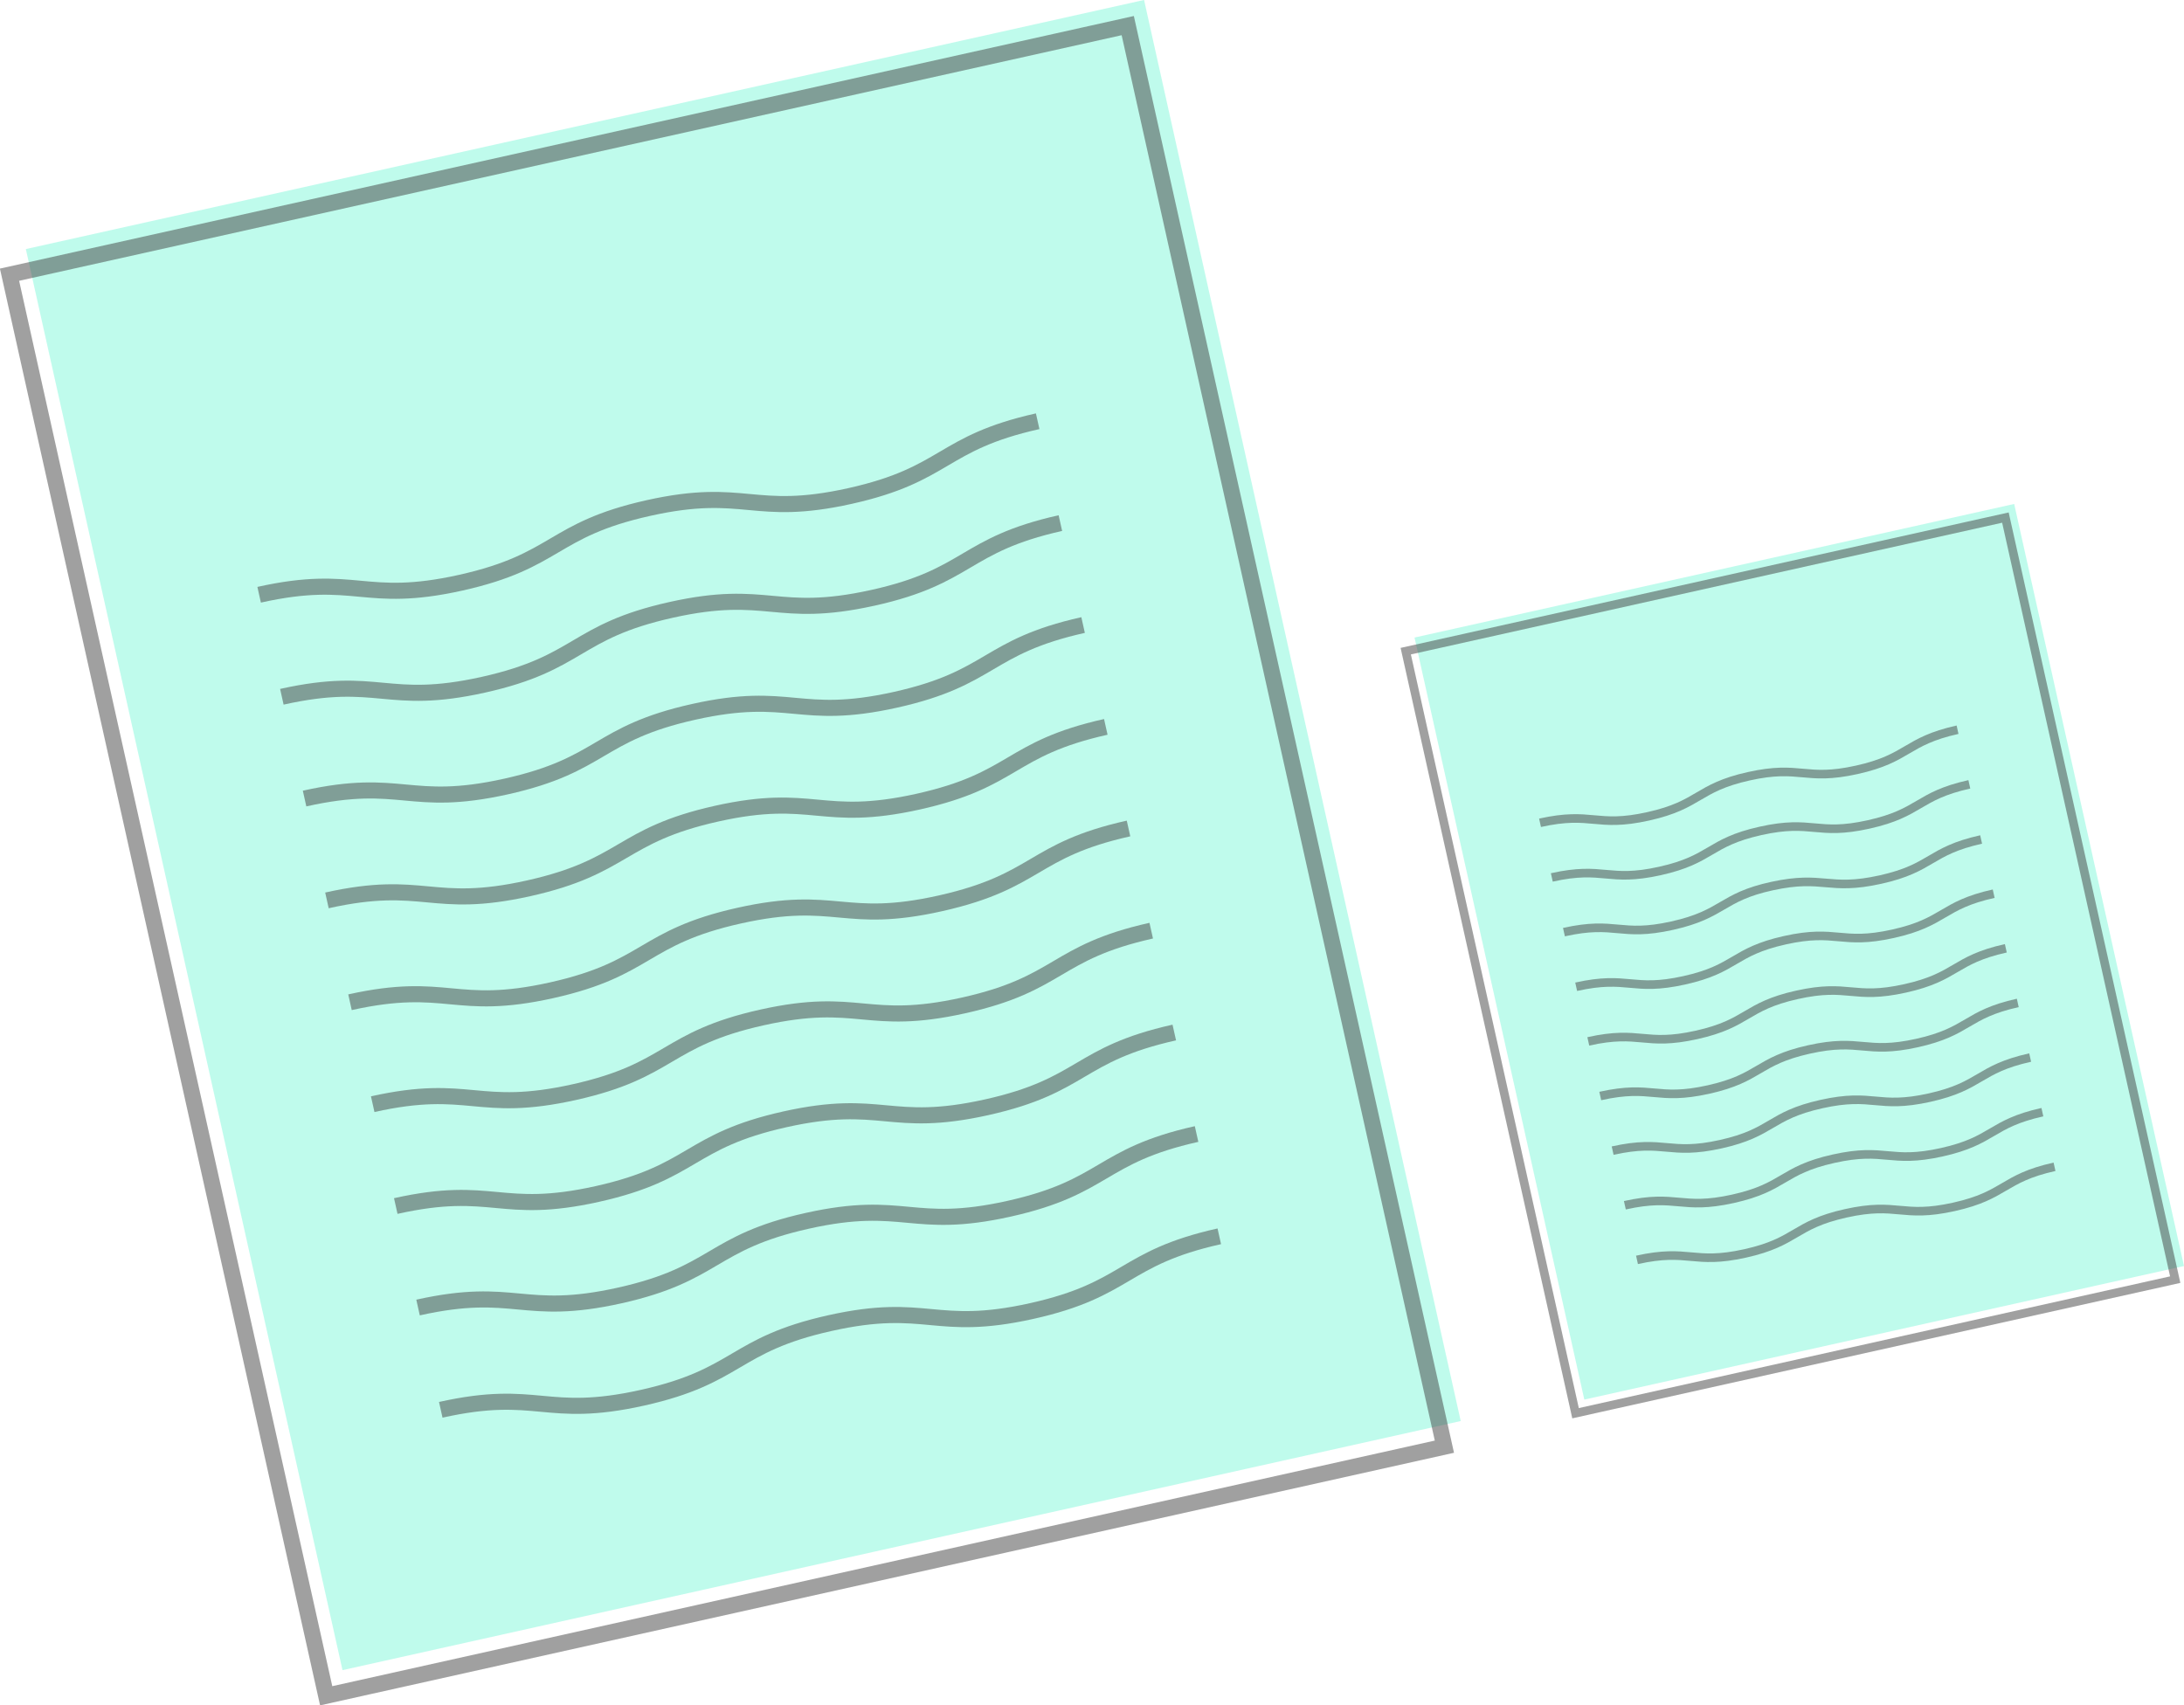<svg xmlns="http://www.w3.org/2000/svg" viewBox="0 0 253.85 198.25">
  <defs>
    <style>
      .cls-1 {
        fill: #00f0b5;
        opacity: 0.25;
      }

      .cls-2, .cls-4, .cls-5, .cls-6 {
        fill: none;
        stroke: #424242;
        stroke-miterlimit: 10;
      }

      .cls-2, .cls-4 {
        stroke-width: 1.87px;
      }

      .cls-2, .cls-3, .cls-5 {
        opacity: 0.5;
      }

      .cls-5, .cls-6 {
        stroke-width: 1px;
      }
    </style>
  </defs>
  <title>print</title>
  <g id="Layer_2" data-name="Layer 2">
    <g id="Guides">
      <g>
        <rect class="cls-1" x="19.81" y="12.45" width="133.16" height="169.25" transform="translate(-19.04 21.11) rotate(-12.56)"/>
        <rect class="cls-2" x="17.92" y="15.43" width="133.16" height="169.25" transform="translate(-19.74 20.77) rotate(-12.56)"/>
        <g class="cls-3">
          <path class="cls-4" d="M30.12,69.14c11.31-2.52,12.12,1.12,23.43-1.4s10.5-6.16,21.81-8.68,12.12,1.12,23.44-1.4,10.5-6.16,21.81-8.69"/>
          <path class="cls-4" d="M32.76,81c11.31-2.52,12.12,1.12,23.43-1.4S66.69,73.42,78,70.9,90.13,72,101.44,69.5s10.5-6.16,21.81-8.69"/>
          <path class="cls-4" d="M35.4,92.83c11.31-2.52,12.12,1.12,23.43-1.4s10.5-6.16,21.81-8.68,12.12,1.12,23.44-1.4,10.5-6.16,21.81-8.69"/>
          <path class="cls-4" d="M38,104.67c11.31-2.52,12.12,1.12,23.43-1.4S72,97.11,83.28,94.59s12.12,1.12,23.44-1.4,10.5-6.16,21.81-8.69"/>
          <path class="cls-4" d="M40.68,116.51C52,114,52.8,117.64,64.11,115.12s10.5-6.16,21.81-8.68S98,107.56,109.36,105s10.5-6.16,21.81-8.69"/>
          <path class="cls-4" d="M43.32,128.36c11.31-2.52,12.12,1.12,23.43-1.4s10.5-6.16,21.81-8.68,12.12,1.12,23.44-1.4,10.5-6.16,21.81-8.69"/>
          <path class="cls-4" d="M46,140.2c11.31-2.52,12.12,1.12,23.43-1.4s10.5-6.16,21.81-8.68,12.12,1.12,23.44-1.4,10.5-6.16,21.81-8.69"/>
          <path class="cls-4" d="M48.59,152c11.31-2.52,12.12,1.12,23.43-1.4s10.5-6.16,21.81-8.68,12.12,1.12,23.44-1.4,10.5-6.16,21.81-8.69"/>
          <path class="cls-4" d="M51.23,163.89c11.31-2.52,12.12,1.12,23.43-1.4s10.5-6.16,21.81-8.68,12.12,1.12,23.44-1.4,10.5-6.16,21.81-8.69"/>
        </g>
      </g>
      <g>
        <rect class="cls-1" x="173.43" y="65.26" width="71.41" height="90.76" transform="translate(-19.06 48.13) rotate(-12.56)"/>
        <rect class="cls-5" x="172.41" y="66.85" width="71.41" height="90.76" transform="translate(-19.43 47.94) rotate(-12.56)"/>
        <g class="cls-3">
          <path class="cls-6" d="M179,95.65c6.07-1.35,6.5.6,12.57-.75s5.63-3.31,11.69-4.66,6.5.6,12.57-.75,5.63-3.31,11.7-4.66"/>
          <path class="cls-6" d="M180.37,102c6.07-1.35,6.5.6,12.57-.75s5.63-3.31,11.69-4.66,6.5.6,12.57-.75,5.63-3.31,11.7-4.66"/>
          <path class="cls-6" d="M181.78,108.36c6.07-1.35,6.5.6,12.57-.75S200,104.3,206,103s6.5.6,12.57-.75,5.63-3.31,11.7-4.66"/>
          <path class="cls-6" d="M183.2,114.71c6.07-1.35,6.5.6,12.57-.75s5.63-3.31,11.69-4.66,6.5.6,12.57-.75,5.63-3.31,11.7-4.66"/>
          <path class="cls-6" d="M184.61,121.06c6.07-1.35,6.5.6,12.57-.75s5.63-3.31,11.69-4.66,6.5.6,12.57-.75,5.63-3.31,11.7-4.66"/>
          <path class="cls-6" d="M186,127.41c6.07-1.35,6.5.6,12.57-.75s5.63-3.31,11.69-4.66,6.5.6,12.57-.75,5.63-3.31,11.7-4.66"/>
          <path class="cls-6" d="M187.44,133.76c6.07-1.35,6.5.6,12.57-.75s5.63-3.31,11.69-4.66,6.5.6,12.57-.75,5.63-3.31,11.7-4.66"/>
          <path class="cls-6" d="M188.86,140.11c6.07-1.35,6.5.6,12.57-.75s5.63-3.31,11.69-4.66,6.5.6,12.57-.75,5.63-3.31,11.7-4.66"/>
          <path class="cls-6" d="M190.27,146.46c6.07-1.35,6.5.6,12.57-.75s5.63-3.31,11.69-4.66,6.5.6,12.57-.75,5.63-3.31,11.7-4.66"/>
        </g>
      </g>
    </g>
  </g>
</svg>
